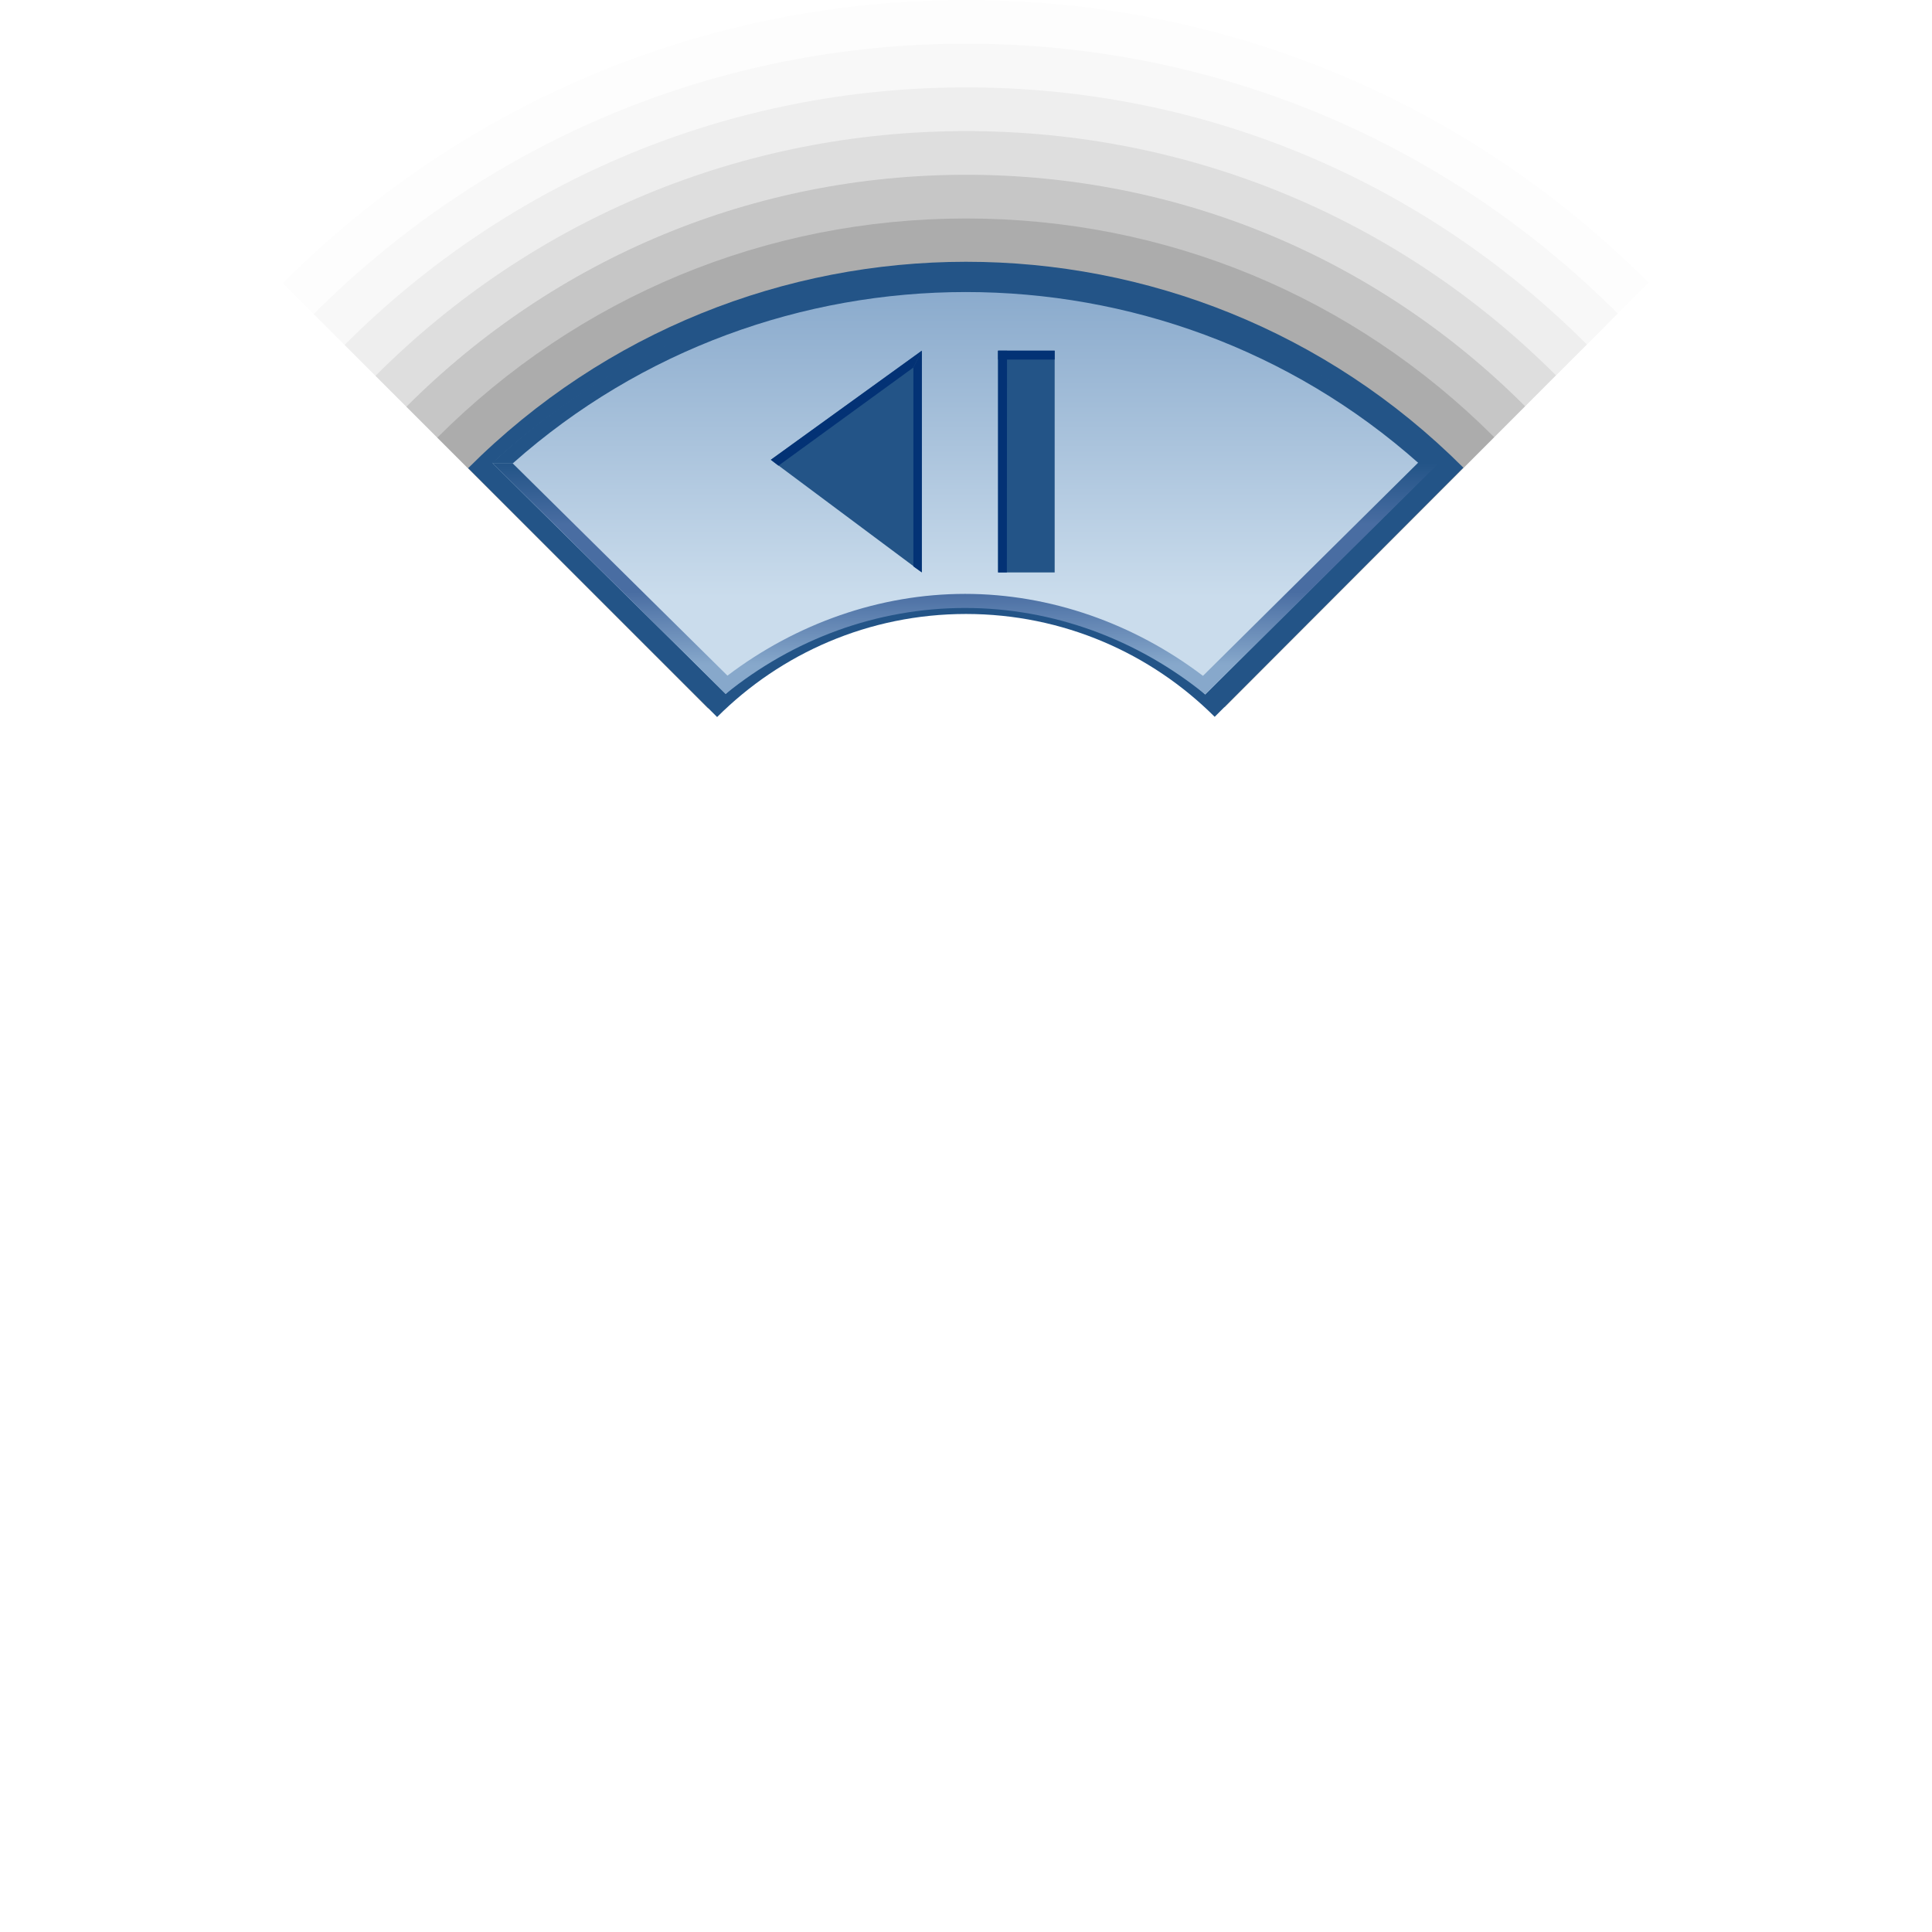 <?xml version="1.0" encoding="UTF-8"?>
<!DOCTYPE svg PUBLIC "-//W3C//DTD SVG 1.1 Tiny//EN" "http://www.w3.org/Graphics/SVG/1.1/DTD/svg11-tiny.dtd">
<svg width="96" height="96" viewBox="0 0 96 96">
<path d="M14.051,14.071l21.132,21.132c0.843-0.843,6.58-5.673,12.815-5.673c6.206,0,12.007,4.775,12.851,5.618 l21.073-21.101C72.866,4.988,60.822,0,48.008,0C35.182,0,23.122,4.998,14.051,14.071z" fill-opacity="0.01" />
<path d="M15.585,15.606l19.598,19.597c1.253-1.253,6.933-5.673,12.815-5.673c5.821,0,11.597,4.366,12.851,5.618 l19.538-19.566C71.74,6.933,60.241,2.171,48.008,2.171C35.763,2.171,24.248,6.943,15.585,15.606z" fill-opacity="0.02" />
<path d="M17.12,17.141l18.063,18.062c1.664-1.664,7.296-5.673,12.815-5.673c5.403,0,11.188,3.958,12.851,5.618 l18.003-18.031C70.615,8.878,59.662,4.342,48.008,4.342C36.343,4.343,25.373,8.888,17.12,17.141z" fill-opacity="0.04" />
<path d="M18.657,18.676l16.525,16.526c2.074-2.074,7.771-5.673,12.815-5.673c5.02,0,10.777,3.549,12.851,5.618 l16.468-16.496C69.49,10.824,59.082,6.514,48.008,6.514C36.923,6.514,26.498,10.833,18.657,18.676z" fill-opacity="0.07" />
<path d="M20.192,20.211l14.99,14.991c2.483-2.483,8.279-5.673,12.815-5.673c4.498,0,10.368,3.14,12.851,5.618 l14.933-14.96C68.365,12.77,58.502,8.685,48.008,8.685C37.502,8.685,27.623,12.778,20.192,20.211z" fill-opacity="0.11" />
<path d="M48.008,10.856c-9.926,0-19.259,3.868-26.28,10.891l13.455,13.456c2.894-2.894,8.723-5.673,12.815-5.673 c3.934,0,9.958,2.731,12.851,5.618l13.398-13.425C67.239,14.715,57.921,10.856,48.008,10.856z" fill-opacity="0.13" />
<path d="M48.001,30.508c4.824,0,9.191,1.953,12.356,5.111l12.356-12.381c-13.648-13.65-35.788-13.639-49.45,0.024 L35.633,35.63C38.798,32.465,43.171,30.508,48.001,30.508z" fill="#235487"/>
<linearGradient id="_3" gradientUnits="userSpaceOnUse" x1="47.95" y1="29.7" x2="47.95" y2="13.66">
<stop stop-color="#CADCEC" offset="0"/>
<stop stop-color="#87A8CB" offset="1"/>
</linearGradient>
<path d="M47.839,13.894c-8.748,0-17.044,3.294-23.367,9.118C25.5,24.053,35.12,33.53,36.059,34.479 c3.341-3.098,7.105-4.778,11.665-4.778c4.553,0,8.822,1.714,12.162,4.806c0.937-0.951,10.522-10.449,11.551-11.491 C65.082,17.009,56.572,13.894,47.839,13.894z" fill="url(#_3)"/>
<path d="M71.536,23.016c-13.22-12.265-33.886-12.252-47.093,0h1.046c12.762-11.333,32.229-11.346,45.001,0 H71.536z" fill="#235487"/>
<linearGradient id="_4" gradientUnits="userSpaceOnUse" x1="47.99" y1="20.5" x2="47.99" y2="34.43">
<stop stop-color="#235487" offset="0.18"/>
<stop stop-color="#496DA2" offset="0.4"/>
<stop stop-color="#496DA2" offset="0.64"/>
<stop stop-color="#87A8CB" offset="0.9"/>
</linearGradient>
<path d="M70.464,22.994c-0.896,0.882-9.973,9.88-10.689,10.588c-3.434-2.605-7.592-4.072-11.82-4.072 c-4.225,0-8.378,1.463-11.808,4.062c-0.558-0.55-9.72-9.609-10.684-10.56h-0.991c1.318,1.305,10.482,10.375,11.587,11.468 c3.359-2.725,7.521-4.27,11.896-4.27c4.378,0,8.569,1.564,11.932,4.297c1.106-1.093,10.301-10.208,11.625-11.513H70.464z" fill="url(#_4)"/>
<polygon fill="#235487" points="45.806,17.425 45.806,28.442 38.302,22.846 "/>
<polygon fill="#033275" points="45.806,17.425 45.385,18.262 38.68,23.14 38.302,22.846 "/>
<polygon fill="#033275" points="45.801,28.438 45.385,28.146 45.385,18.262 45.806,17.425 "/>
<rect fill="#235487" height="11.017" width="2.81" x="49.596" y="17.427"/>
<rect fill="#033275" height="0.443" width="2.81" x="49.596" y="17.423"/>
<polygon fill="#033275" points="50.031,28.442 49.594,28.442 49.594,17.429 50.038,17.429 "/>
</svg>